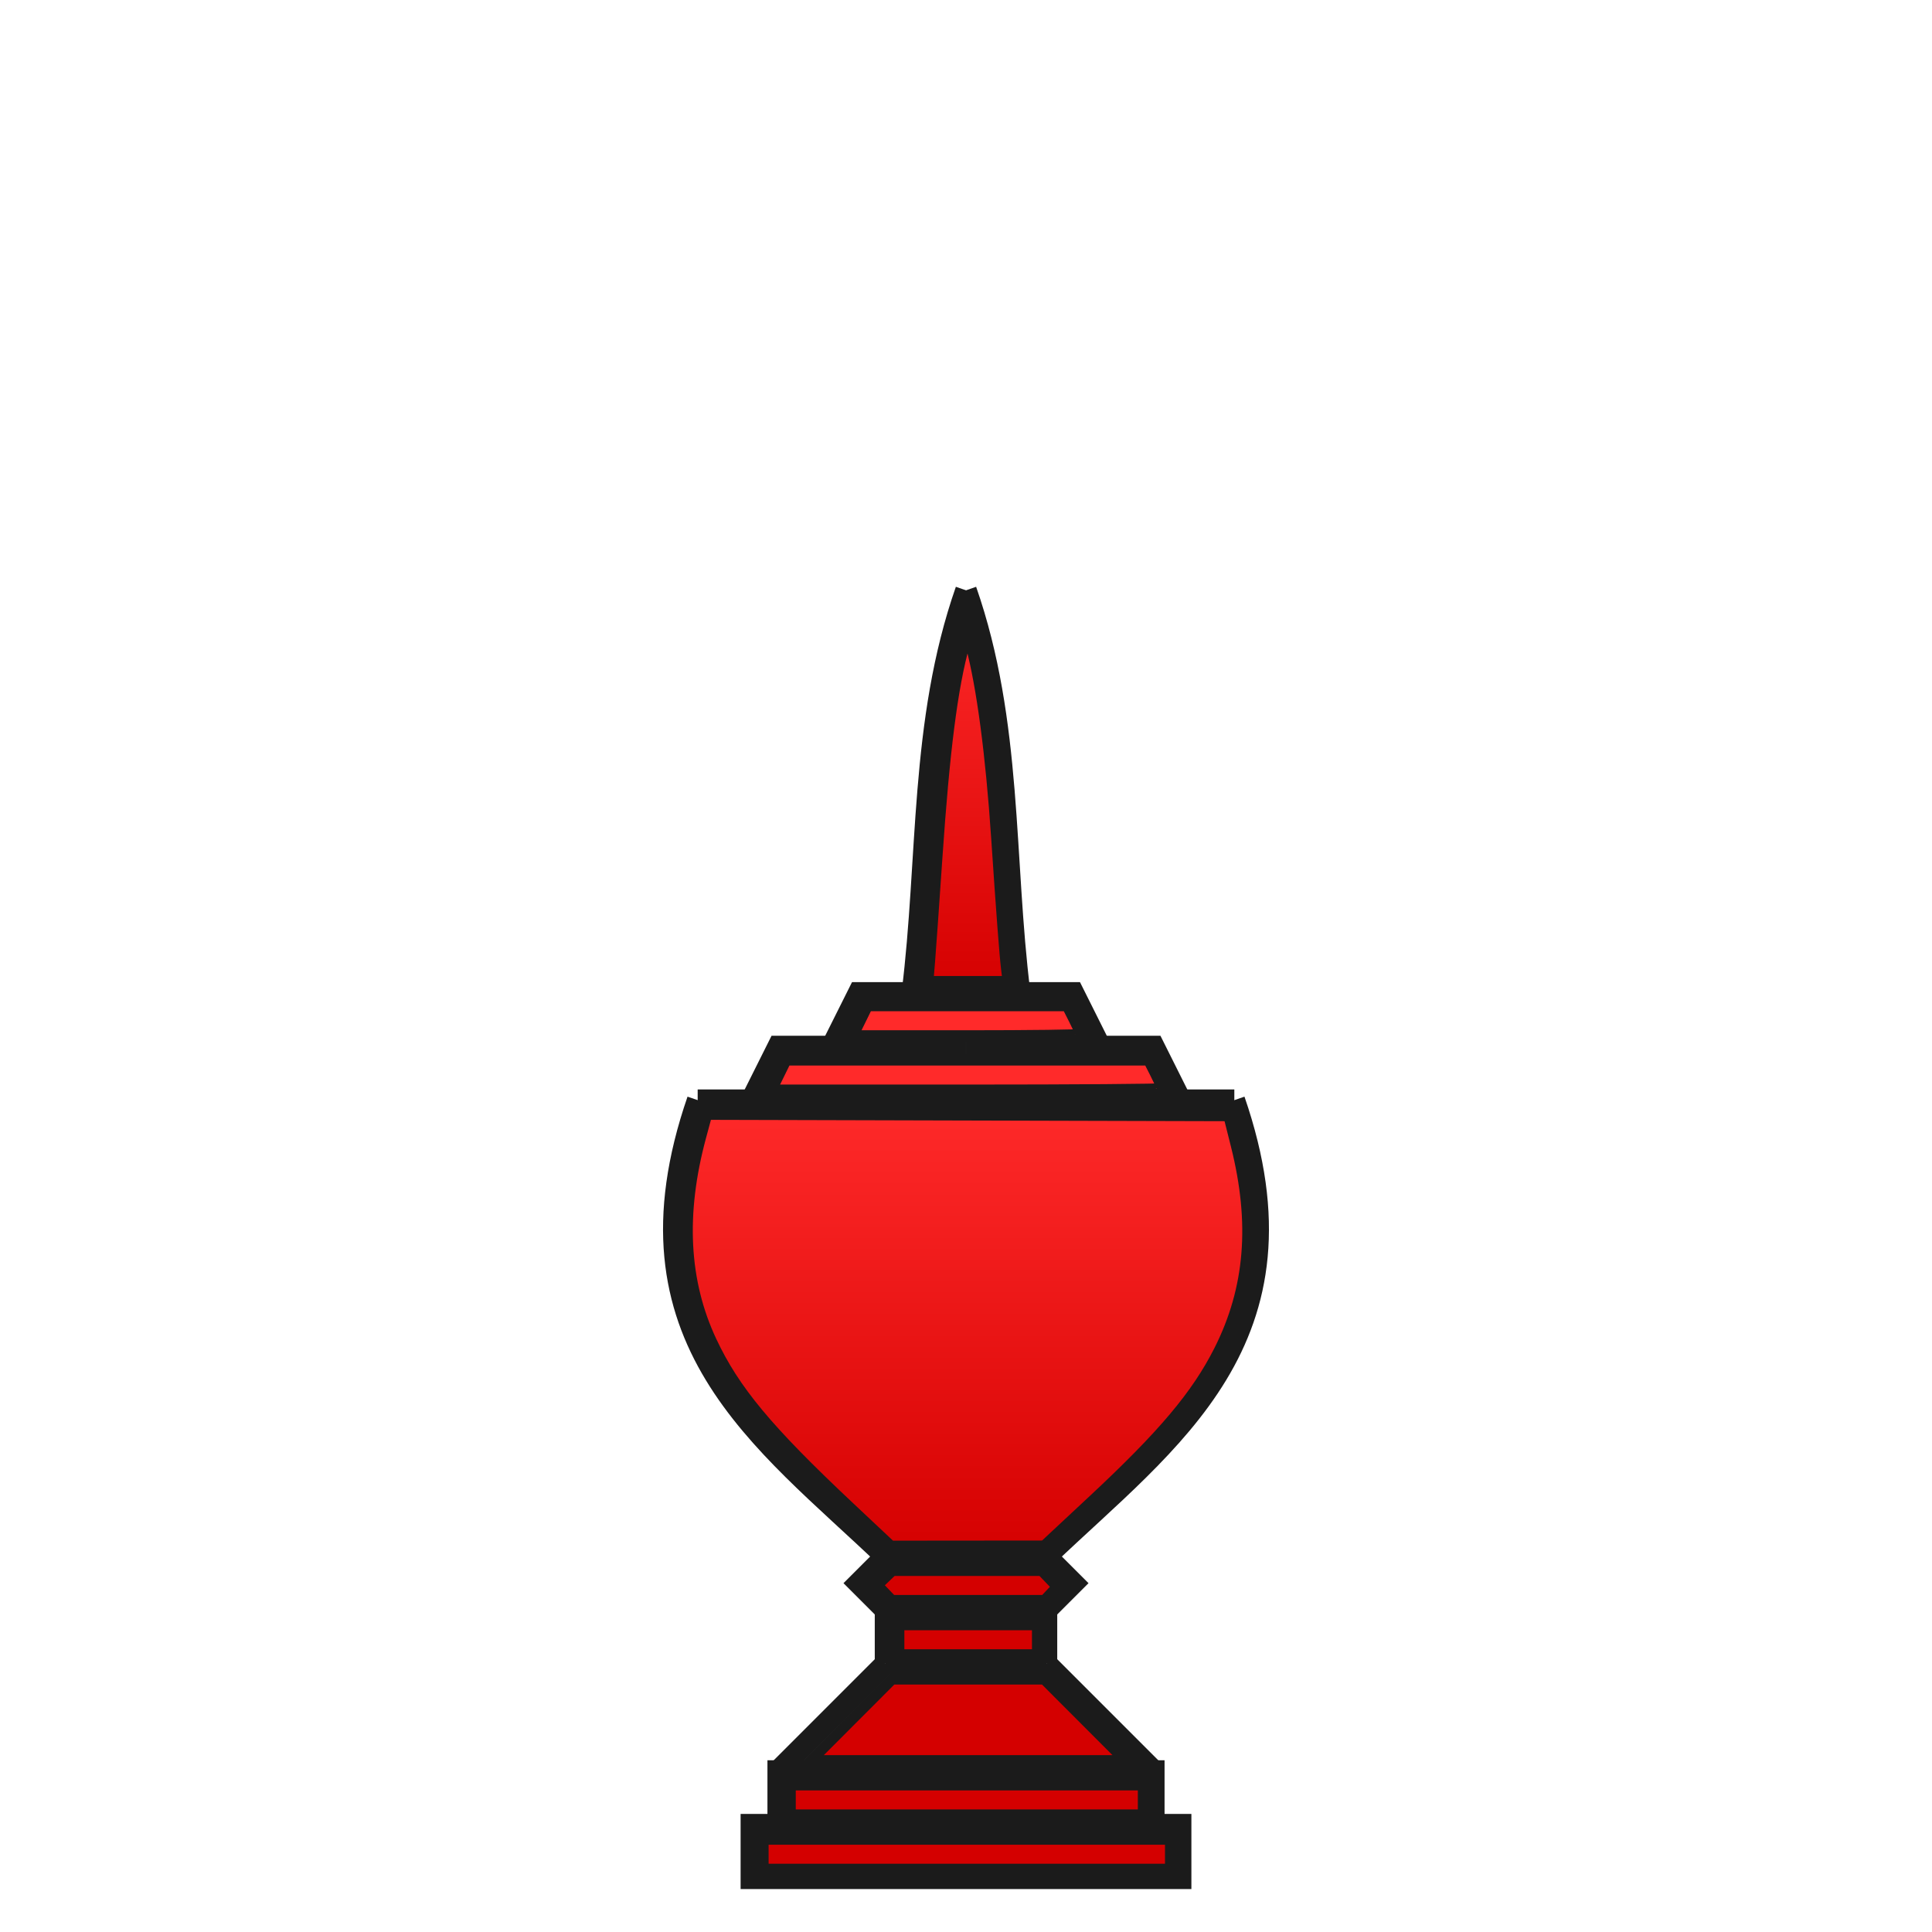 <?xml version="1.0" encoding="UTF-8" standalone="no"?>
<!-- Created with Inkscape (http://www.inkscape.org/) -->

<svg
   xmlns:dc="http://purl.org/dc/elements/1.1/"
   xmlns:cc="http://creativecommons.org/ns#"
   xmlns:rdf="http://www.w3.org/1999/02/22-rdf-syntax-ns#"
   xmlns:svg="http://www.w3.org/2000/svg"
   xmlns="http://www.w3.org/2000/svg"
   xmlns:xlink="http://www.w3.org/1999/xlink"
   xmlns:sodipodi="http://sodipodi.sourceforge.net/DTD/sodipodi-0.dtd"
   xmlns:inkscape="http://www.inkscape.org/namespaces/inkscape"
   width="360"
   height="360"
   viewBox="0 0 95.25 95.25"
   version="1.1"
   id="svg8"
   inkscape:version="0.92.4 5da689c313, 2019-01-14"
   sodipodi:docname="met_r.svg">
  <defs
     id="defs2">
    <linearGradient
       inkscape:collect="always"
       id="linearGradient2455">
      <stop
         style="stop-color:#ff2a2a;stop-opacity:1"
         offset="0"
         id="stop2451" />
      <stop
         style="stop-color:#d40000;stop-opacity:1"
         offset="1"
         id="stop2453" />
    </linearGradient>
    <linearGradient
       inkscape:collect="always"
       id="linearGradient2447">
      <stop
         style="stop-color:#ff2a2a;stop-opacity:1"
         offset="0"
         id="stop2443" />
      <stop
         style="stop-color:#d40000;stop-opacity:1"
         offset="1"
         id="stop2445" />
    </linearGradient>
    <linearGradient
       inkscape:collect="always"
       xlink:href="#linearGradient2447"
       id="linearGradient2449"
       x1="180"
       y1="205"
       x2="180"
       y2="290"
       gradientUnits="userSpaceOnUse" />
    <linearGradient
       inkscape:collect="always"
       xlink:href="#linearGradient2455"
       id="linearGradient2457"
       x1="180"
       y1="110"
       x2="180"
       y2="185"
       gradientUnits="userSpaceOnUse" />
  </defs>
  <sodipodi:namedview
     id="base"
     pagecolor="#ffffff"
     bordercolor="#666666"
     borderopacity="1.0"
     inkscape:pageopacity="0.0"
     inkscape:pageshadow="2"
     inkscape:zoom="1.979899"
     inkscape:cx="56.374456"
     inkscape:cy="155.80105"
     inkscape:document-units="mm"
     inkscape:current-layer="layer1"
     showgrid="true"
     units="px"
     inkscape:window-width="1911"
     inkscape:window-height="1010"
     inkscape:window-x="4"
     inkscape:window-y="48"
     inkscape:window-maximized="0">
    <inkscape:grid
       type="xygrid"
       id="grid3721" />
  </sodipodi:namedview>
  <g
     inkscape:label="Layer 1"
     inkscape:groupmode="layer"
     id="layer1"
     transform="translate(0,-201.75)">
    <path
       style="fill:none;stroke:#1b1b1b;stroke-width:1.058;stroke-miterlimit:4;stroke-dasharray:none;stroke-opacity:1"
       d="m 43.656,283.771 h 3.969"
       id="path13060"
       inkscape:connector-curvature="0" />
    <path
       style="fill:none;stroke:#1b1b1b;stroke-width:1.058;stroke-miterlimit:4;stroke-dasharray:none;stroke-opacity:1"
       d="m 43.656,283.771 v -2.646 h 3.969"
       id="path13066"
       inkscape:connector-curvature="0" />
    <path
       style="fill:none;stroke:#1b1b1b;stroke-width:1.058;stroke-miterlimit:4;stroke-dasharray:none;stroke-opacity:1"
       d="m 43.656,281.125 -1.323,-1.323 1.323,-1.323 h 3.969"
       id="path13068"
       inkscape:connector-curvature="0" />
    <path
       style="fill:none;stroke:#1b1b1b;stroke-width:1.058;stroke-miterlimit:4;stroke-dasharray:none;stroke-opacity:1"
       d="m 43.656,278.479 c -5.998,-5.741 -13.337,-10.673 -9.26,-22.49"
       id="path13076"
       inkscape:connector-curvature="0"
       sodipodi:nodetypes="cc" />
    <path
       style="fill:none;stroke:#1b1b1b;stroke-width:1.058;stroke-miterlimit:4;stroke-dasharray:none;stroke-opacity:1"
       d="M 34.396,255.99 H 47.625"
       id="path13078"
       inkscape:connector-curvature="0" />
    <path
       style="fill:none;stroke:#1b1b1b;stroke-width:1.058;stroke-miterlimit:4;stroke-dasharray:none;stroke-opacity:1"
       d="m 37.042,255.99 1.323,-2.646 h 9.26"
       id="path13088"
       inkscape:connector-curvature="0" />
    <path
       style="fill:none;stroke:#1b1b1b;stroke-width:1.058;stroke-miterlimit:4;stroke-dasharray:none;stroke-opacity:1"
       d="m 41.01,253.344 1.323,-2.646 h 5.292"
       id="path13090"
       inkscape:connector-curvature="0" />
    <path
       style="fill:none;stroke:#1b1b1b;stroke-width:1.058;stroke-miterlimit:4;stroke-dasharray:none;stroke-opacity:1"
       d="m 47.625,230.854 c -2.282,6.528 -1.819,13.226 -2.646,19.844"
       id="path13092"
       inkscape:connector-curvature="0"
       sodipodi:nodetypes="cc" />
    <path
       style="fill:none;stroke:#1b1b1b;stroke-width:1.058;stroke-miterlimit:4;stroke-dasharray:none;stroke-opacity:1"
       d="M 47.625,294.354 H 37.042 v -2.646 h 10.583"
       id="path13139"
       inkscape:connector-curvature="0" />
    <path
       style="fill:none;stroke:#1b1b1b;stroke-width:1.058;stroke-miterlimit:4;stroke-dasharray:none;stroke-opacity:1"
       d="m 38.365,291.708 v -2.646 h 9.26"
       id="path13141"
       inkscape:connector-curvature="0" />
    <path
       style="fill:none;stroke:#1b1b1b;stroke-width:1.058;stroke-miterlimit:4;stroke-dasharray:none;stroke-opacity:1"
       d="m 43.656,283.771 -5.292,5.292"
       id="path13299"
       inkscape:connector-curvature="0" />
    <path
       style="fill:none;stroke:#1b1b1b;stroke-width:1.058;stroke-miterlimit:4;stroke-dasharray:none;stroke-opacity:1"
       d="m 51.594,283.771 h -3.969"
       id="path13060-4"
       inkscape:connector-curvature="0" />
    <path
       style="fill:none;stroke:#1b1b1b;stroke-width:1.058;stroke-miterlimit:4;stroke-dasharray:none;stroke-opacity:1"
       d="m 51.594,283.771 v -2.646 h -3.969"
       id="path13066-7"
       inkscape:connector-curvature="0" />
    <path
       style="fill:none;stroke:#1b1b1b;stroke-width:1.058;stroke-miterlimit:4;stroke-dasharray:none;stroke-opacity:1"
       d="m 51.594,281.125 1.323,-1.323 -1.323,-1.323 h -3.969"
       id="path13068-8"
       inkscape:connector-curvature="0" />
    <path
       style="fill:none;stroke:#1b1b1b;stroke-width:1.058;stroke-miterlimit:4;stroke-dasharray:none;stroke-opacity:1"
       d="m 51.594,278.479 c 5.998,-5.741 13.337,-10.673 9.26,-22.49"
       id="path13076-4"
       inkscape:connector-curvature="0"
       sodipodi:nodetypes="cc" />
    <path
       style="fill:none;stroke:#1b1b1b;stroke-width:1.058;stroke-miterlimit:4;stroke-dasharray:none;stroke-opacity:1"
       d="M 60.854,255.99 H 47.625"
       id="path13078-5"
       inkscape:connector-curvature="0" />
    <path
       style="fill:none;stroke:#1b1b1b;stroke-width:1.058;stroke-miterlimit:4;stroke-dasharray:none;stroke-opacity:1"
       d="m 58.208,255.99 -1.323,-2.646 h -9.26"
       id="path13088-0"
       inkscape:connector-curvature="0" />
    <path
       style="fill:none;stroke:#1b1b1b;stroke-width:1.058;stroke-miterlimit:4;stroke-dasharray:none;stroke-opacity:1"
       d="m 54.24,253.344 -1.323,-2.646 h -5.292"
       id="path13090-3"
       inkscape:connector-curvature="0" />
    <path
       style="fill:none;stroke:#1b1b1b;stroke-width:1.058;stroke-miterlimit:4;stroke-dasharray:none;stroke-opacity:1"
       d="m 47.625,230.854 c 2.282,6.528 1.819,13.226 2.646,19.844"
       id="path13092-6"
       inkscape:connector-curvature="0"
       sodipodi:nodetypes="cc" />
    <path
       style="fill:none;stroke:#1b1b1b;stroke-width:1.058;stroke-miterlimit:4;stroke-dasharray:none;stroke-opacity:1"
       d="m 47.625,294.354 h 10.583 v -2.646 H 47.625"
       id="path13139-1"
       inkscape:connector-curvature="0" />
    <path
       style="fill:none;stroke:#1b1b1b;stroke-width:1.058;stroke-miterlimit:4;stroke-dasharray:none;stroke-opacity:1"
       d="m 56.885,291.708 v -2.646 H 47.625"
       id="path13141-0"
       inkscape:connector-curvature="0" />
    <path
       style="fill:none;stroke:#1b1b1b;stroke-width:1.058;stroke-miterlimit:4;stroke-dasharray:none;stroke-opacity:1"
       d="m 51.594,283.771 5.292,5.292"
       id="path13299-6"
       inkscape:connector-curvature="0" />
    <path
       style="fill:url(#linearGradient2449);stroke:#1b1b1b;stroke-width:2.02;stroke-miterlimit:4;stroke-dasharray:none;stroke-opacity:1;fill-opacity:1"
       d="m 158.027,280.395 c -15.238,-14.317 -21.401,-21.726 -25.698,-30.897 -5.185,-11.065 -5.836,-23.66 -1.964,-38.003 l 1.126,-4.169 48.558,0.129 48.558,0.129 1.376,5.47 c 3.656,14.534 2.649,26.727 -3.157,38.219 -4.19,8.293 -10.4,15.67 -23.382,27.776 l -9.182,8.563 -14.263,0.013 -14.263,0.013 z"
       id="path2421"
       inkscape:connector-curvature="0"
       transform="matrix(0.265,0,0,0.265,0,201.75)" />
    <path
       style="fill:#ff2a2a;stroke:#1b1b1b;stroke-width:2.02;stroke-miterlimit:4;stroke-dasharray:none;stroke-opacity:1"
       d="m 144.874,200.007 1.362,-2.778 h 33.726 33.726 l 1.271,2.509 c 0.699,1.38 1.271,2.63 1.271,2.778 0,0.148 -16.362,0.269 -36.36,0.269 h -36.36 z"
       id="path2423"
       inkscape:connector-curvature="0"
       transform="matrix(0.265,0,0,0.265,0,201.75)" />
    <path
       style="fill:#ff2a2a;stroke:#1b1b1b;stroke-width:2.02;stroke-miterlimit:4;stroke-dasharray:none;stroke-opacity:1"
       d="m 160.026,189.905 1.362,-2.778 h 18.574 18.574 l 1.271,2.509 c 0.699,1.38 1.271,2.63 1.271,2.778 0,0.148 -9.543,0.269 -21.208,0.269 h -21.208 z"
       id="path2425"
       inkscape:connector-curvature="0"
       transform="matrix(0.265,0,0,0.265,0,201.75)" />
    <path
       style="fill:url(#linearGradient2457);stroke:#1b1b1b;stroke-width:2.02;stroke-miterlimit:4;stroke-dasharray:none;stroke-opacity:1;fill-opacity:1"
       d="m 172.969,178.667 c 0.176,-2.153 0.782,-10.733 1.347,-19.067 1.35,-19.91 2.858,-31.715 5.07,-39.667 l 0.627,-2.254 0.674,2.525 c 2.001,7.492 3.692,20.259 4.718,35.608 0.917,13.722 1.529,21.83 1.839,24.37 l 0.293,2.399 h -7.444 -7.444 z"
       id="path2429"
       inkscape:connector-curvature="0"
       transform="matrix(0.265,0,0,0.265,0,201.75)" />
    <path
       style="fill:#d40000;stroke:#1b1b1b;stroke-width:2.02;stroke-miterlimit:4;stroke-dasharray:none;stroke-opacity:1"
       d="m 164.553,296.32 -1.359,-1.419 1.419,-1.359 1.419,-1.359 h 13.894 13.894 l 1.448,1.512 1.448,1.512 -1.189,1.266 -1.189,1.266 H 180.125 165.912 Z"
       id="path2431"
       inkscape:connector-curvature="0"
       transform="matrix(0.265,0,0,0.265,0,201.75)" />
    <path
       style="fill:#d40000;stroke:#1b1b1b;stroke-width:2.02;stroke-miterlimit:4;stroke-dasharray:none;stroke-opacity:1"
       d="m 167.239,305.063 v -2.778 h 12.879 12.879 v 2.778 2.778 H 180.118 167.239 Z"
       id="path2433"
       inkscape:connector-curvature="0"
       transform="matrix(0.265,0,0,0.265,0,201.75)" />
    <path
       style="fill:#d40000;stroke:#1b1b1b;stroke-width:2.02;stroke-miterlimit:4;stroke-dasharray:none;stroke-opacity:1"
       d="m 158.4,319.962 7.564,-7.576 h 14.155 14.155 l 7.564,7.576 7.564,7.576 h -29.282 -29.282 z"
       id="path2435"
       inkscape:connector-curvature="0"
       transform="matrix(0.265,0,0,0.265,0,201.75)" />
    <path
       style="fill:#d40000;stroke:#1b1b1b;stroke-width:2.02;stroke-miterlimit:4;stroke-dasharray:none;stroke-opacity:1"
       d="m 147.036,334.862 v -2.778 h 32.83 32.83 v 2.778 2.778 H 179.866 147.036 Z"
       id="path2439"
       inkscape:connector-curvature="0"
       transform="matrix(0.265,0,0,0.265,0,201.75)" />
    <path
       style="fill:#d40000;stroke:#1b1b1b;stroke-width:2.02;stroke-miterlimit:4;stroke-dasharray:none;stroke-opacity:1"
       d="m 141.985,344.964 v -2.778 h 37.881 37.881 v 2.778 2.778 H 179.866 141.985 Z"
       id="path2441"
       inkscape:connector-curvature="0"
       transform="matrix(0.265,0,0,0.265,0,201.75)" />
  </g>
</svg>
